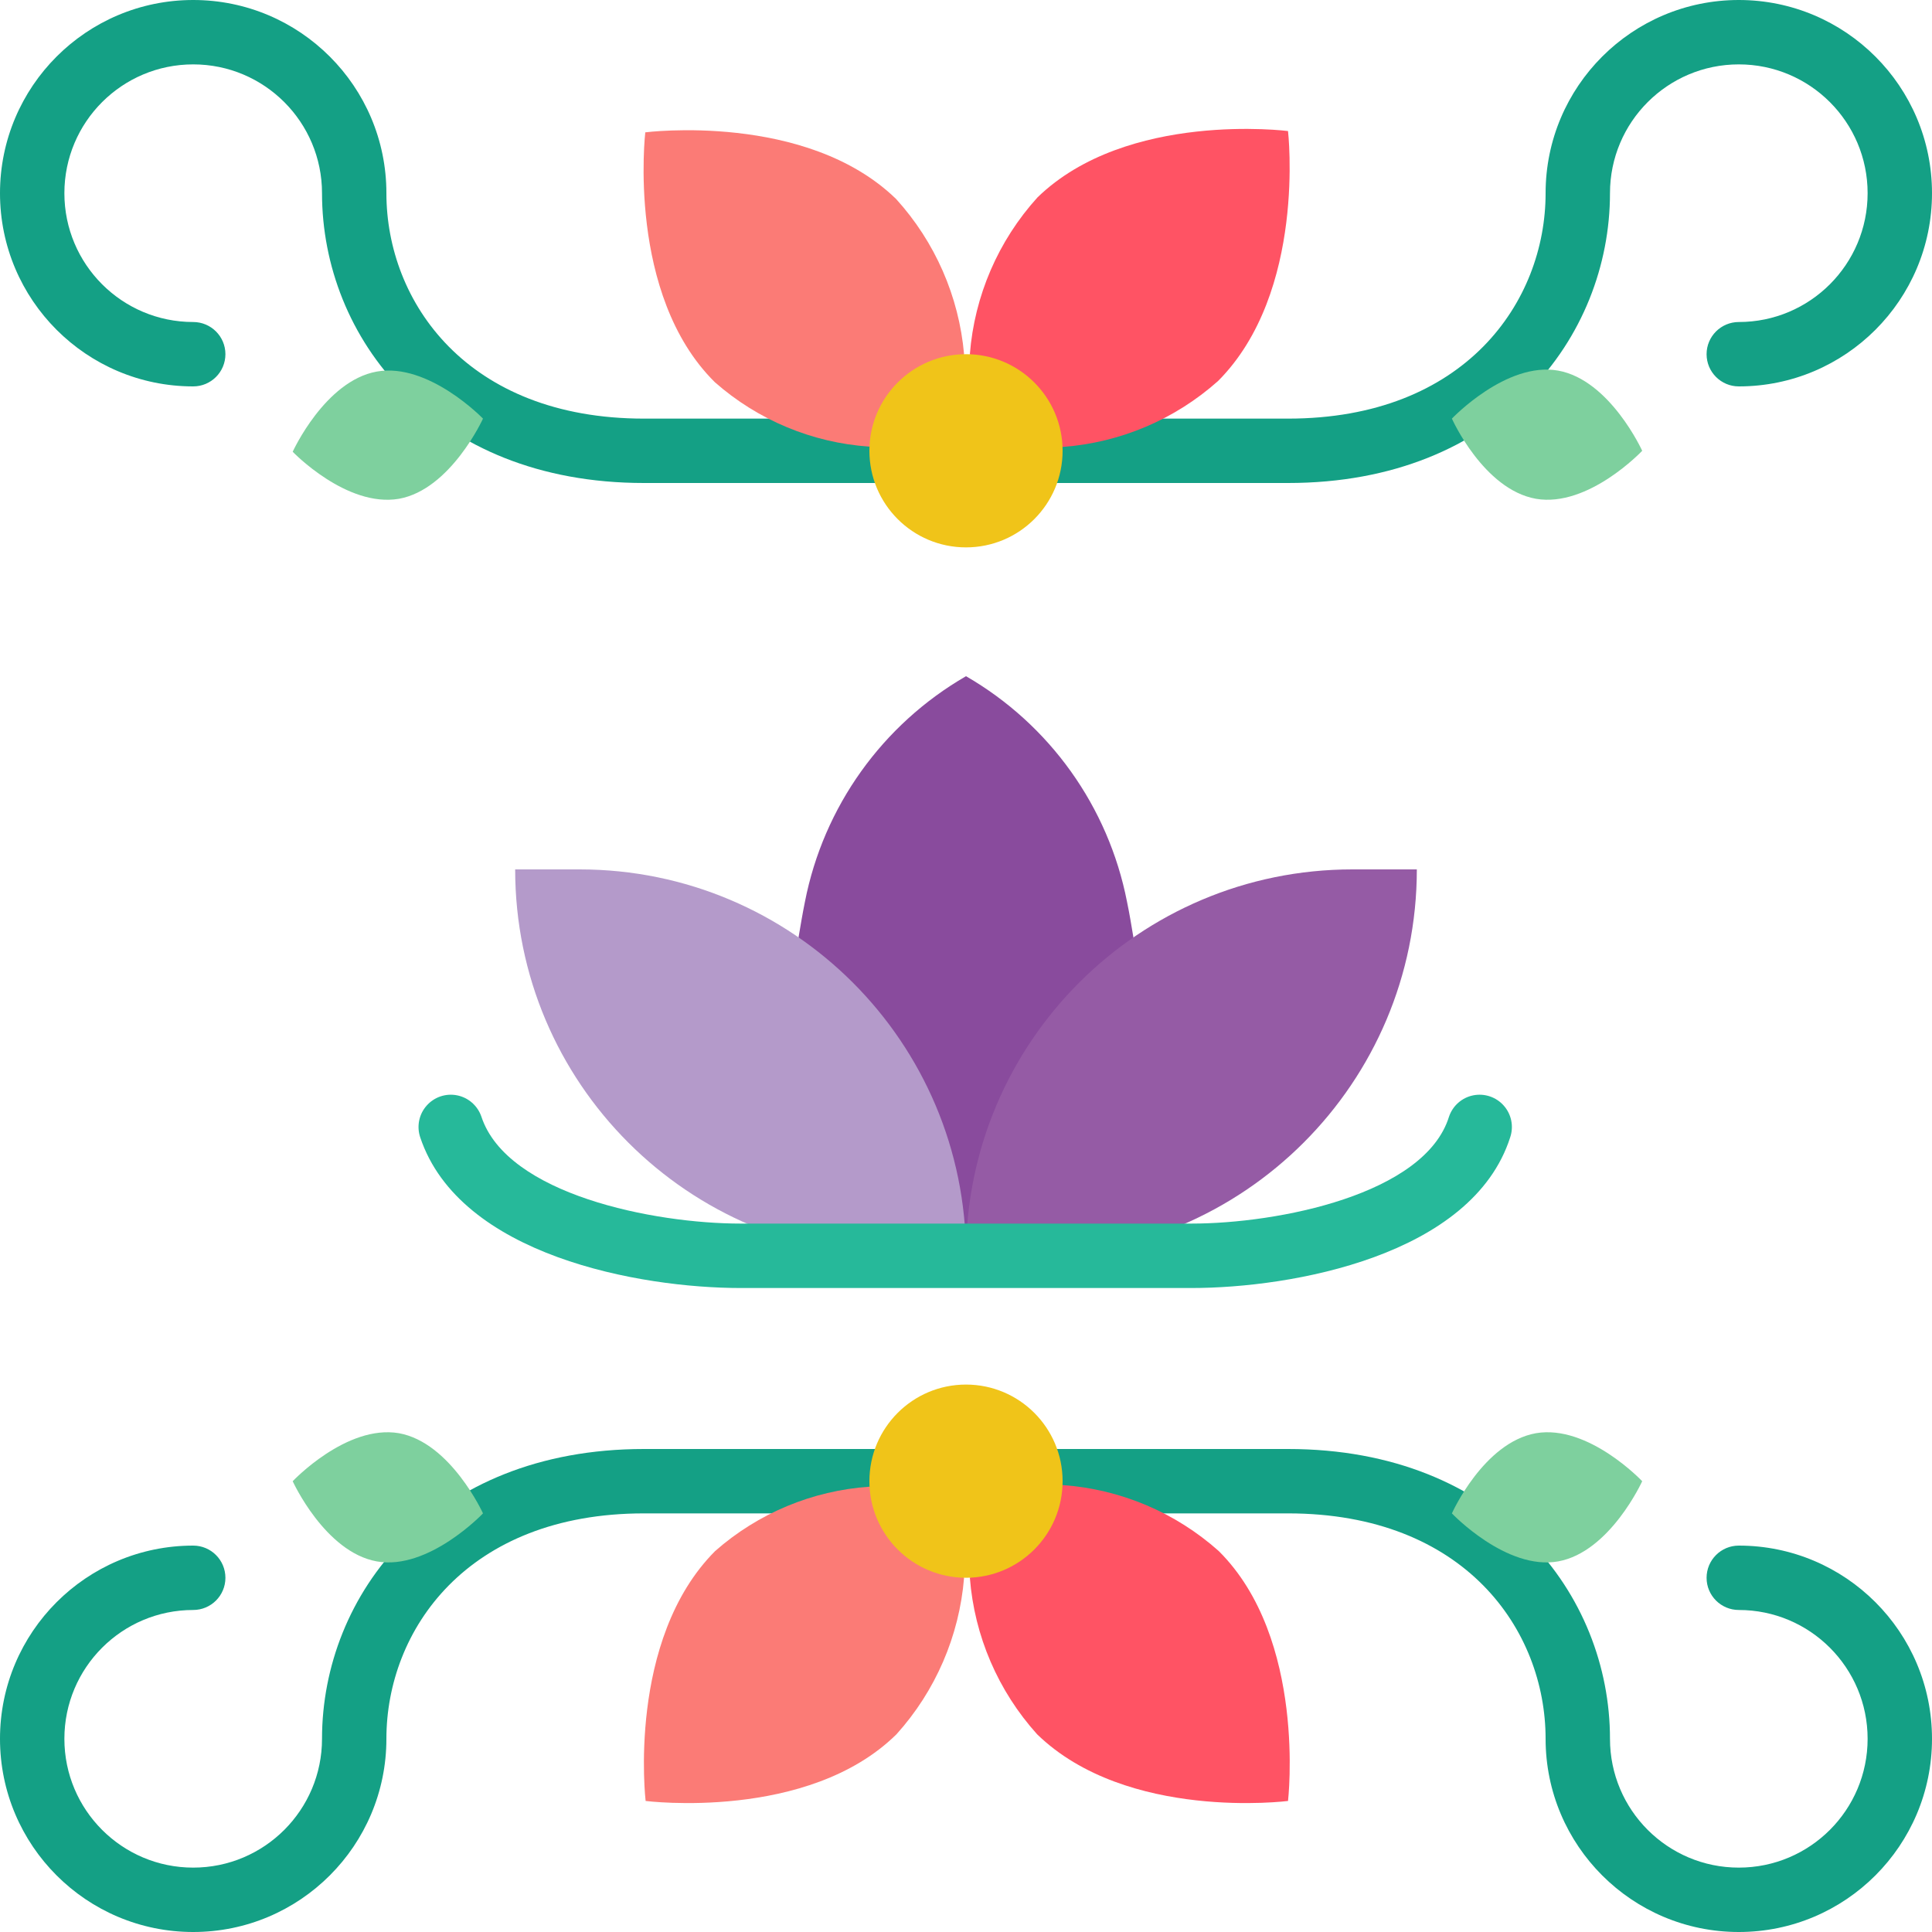 <svg width="40" height="40" viewBox="0 0 40 40" fill="none" xmlns="http://www.w3.org/2000/svg">
<g clip-path="url(#clip0_134_3655)">
<path d="M23.466 19.407C23.427 19.173 23.387 18.927 23.333 18.667C22.948 16.703 21.733 15.001 20 14C18.267 15.001 17.051 16.703 16.666 18.667C16.613 18.927 16.573 19.173 16.533 19.407L16.666 26H23.393L23.466 19.407Z" fill="#894B9D"/>
<path d="M26.667 10H13.333C8.96 10 6.667 6.98 6.667 4C6.667 2.527 5.473 1.333 4 1.333C2.527 1.333 1.333 2.527 1.333 4C1.333 5.473 2.527 6.667 4 6.667C4.368 6.667 4.667 6.965 4.667 7.333C4.667 7.702 4.368 8 4 8C1.791 8 0 6.209 0 4C0 1.791 1.791 0 4 0C6.209 0 8 1.791 8 4C8 6.247 9.667 8.667 13.333 8.667H26.667C30.333 8.667 32 6.247 32 4C32 1.791 33.791 0 36 0C38.209 0 40 1.791 40 4C40 6.209 38.209 8 36 8C35.632 8 35.333 7.702 35.333 7.333C35.333 6.965 35.632 6.667 36 6.667C37.473 6.667 38.667 5.473 38.667 4C38.667 2.527 37.473 1.333 36 1.333C34.527 1.333 33.333 2.527 33.333 4C33.333 6.98 31.04 10 26.667 10Z" fill="#14A085"/>
<path d="M36 40C33.791 40 32 38.209 32 36C32 33.753 30.333 31.333 26.667 31.333H13.333C9.667 31.333 8 33.753 8 36C8 38.209 6.209 40 4 40C1.791 40 0 38.209 0 36C0 33.791 1.791 32 4 32C4.368 32 4.667 32.298 4.667 32.667C4.667 33.035 4.368 33.333 4 33.333C2.527 33.333 1.333 34.527 1.333 36C1.333 37.473 2.527 38.667 4 38.667C5.473 38.667 6.667 37.473 6.667 36C6.667 33.02 8.96 30 13.333 30H26.667C31.04 30 33.333 33.02 33.333 36C33.333 37.473 34.527 38.667 36 38.667C37.473 38.667 38.667 37.473 38.667 36C38.667 34.527 37.473 33.333 36 33.333C35.632 33.333 35.333 33.035 35.333 32.667C35.333 32.298 35.632 32 36 32C38.209 32 40 33.791 40 36C40 38.209 38.209 40 36 40Z" fill="#14A085"/>
<path d="M18 9.247C16.816 9.167 15.691 8.698 14.8 7.913C12.967 6.1 13.36 2.74 13.36 2.74C13.36 2.74 16.694 2.313 18.553 4.12C19.36 5.009 19.854 6.137 19.96 7.333L18 9.247Z" fill="#FB7B76"/>
<path d="M20.08 7.333C20.174 6.126 20.667 4.984 21.48 4.087C23.333 2.287 26.667 2.713 26.667 2.713C26.667 2.713 27.053 6.047 25.22 7.887C24.326 8.684 23.195 9.165 22 9.253L20.08 7.333Z" fill="#FF5364"/>
<path d="M8.26 10.327C7.173 10.513 6.06 9.353 6.06 9.353C6.06 9.353 6.727 7.887 7.8 7.693C8.873 7.5 10 8.667 10 8.667C10 8.667 9.333 10.133 8.26 10.327Z" fill="#7ED09E"/>
<path d="M31.8 10.327C32.887 10.513 34 9.333 34 9.333C34 9.333 33.333 7.867 32.26 7.673C31.187 7.48 30.06 8.667 30.06 8.667C30.06 8.667 30.713 10.133 31.8 10.327Z" fill="#7ED09E"/>
<path d="M19.96 32.667C19.861 33.871 19.369 35.01 18.56 35.907C16.727 37.713 13.367 37.287 13.367 37.287C13.367 37.287 12.973 33.953 14.806 32.113C15.697 31.328 16.822 30.86 18.006 30.78L19.96 32.667Z" fill="#FB7B76"/>
<path d="M22 30.747C23.199 30.832 24.336 31.313 25.233 32.113C27.06 33.927 26.667 37.287 26.667 37.287C26.667 37.287 23.333 37.713 21.473 35.907C20.664 35.01 20.174 33.871 20.08 32.667L22 30.747Z" fill="#FF5364"/>
<path d="M8.26 29.673C7.173 29.487 6.06 30.667 6.06 30.667C6.06 30.667 6.727 32.133 7.8 32.327C8.873 32.52 10 31.333 10 31.333C10 31.333 9.333 29.867 8.26 29.673Z" fill="#7ED09E"/>
<path d="M31.8 29.673C32.887 29.487 34 30.667 34 30.667C34 30.667 33.333 32.133 32.26 32.327C31.187 32.52 30.06 31.333 30.06 31.333C30.06 31.333 30.713 29.867 31.8 29.673Z" fill="#7ED09E"/>
<path d="M10.666 18H12C16.418 18 20 21.582 20 26H18.666C14.248 26 10.666 22.418 10.666 18Z" fill="#B49ACA"/>
<path d="M21.334 26H20C20 21.582 23.582 18 28 18H29.334C29.334 22.418 25.752 26 21.334 26Z" fill="#955BA5"/>
<path d="M24.667 26.667H15.333C13.253 26.667 9.52 26 8.7 23.547C8.624 23.32 8.674 23.071 8.832 22.892C8.99 22.712 9.231 22.631 9.465 22.678C9.699 22.725 9.89 22.894 9.967 23.12C10.5 24.733 13.54 25.333 15.333 25.333H24.667C26.46 25.333 29.5 24.733 30 23.12C30.076 22.894 30.267 22.725 30.501 22.678C30.735 22.631 30.977 22.712 31.135 22.892C31.293 23.071 31.343 23.32 31.267 23.547C30.48 26 26.747 26.667 24.667 26.667Z" fill="#26B99A"/>
<path d="M20 11.333C21.105 11.333 22 10.438 22 9.333C22 8.229 21.105 7.333 20 7.333C18.895 7.333 18 8.229 18 9.333C18 10.438 18.895 11.333 20 11.333Z" fill="#F0C419"/>
<path d="M20 32.666C21.105 32.666 22 31.771 22 30.666C22 29.562 21.105 28.666 20 28.666C18.895 28.666 18 29.562 18 30.666C18 31.771 18.895 32.666 20 32.666Z" fill="#F0C419"/>
</g>
<defs>
<clipPath id="clip0_134_3655">
<rect width="40" height="40" fill="white"/>
</clipPath>
</defs>
</svg>
